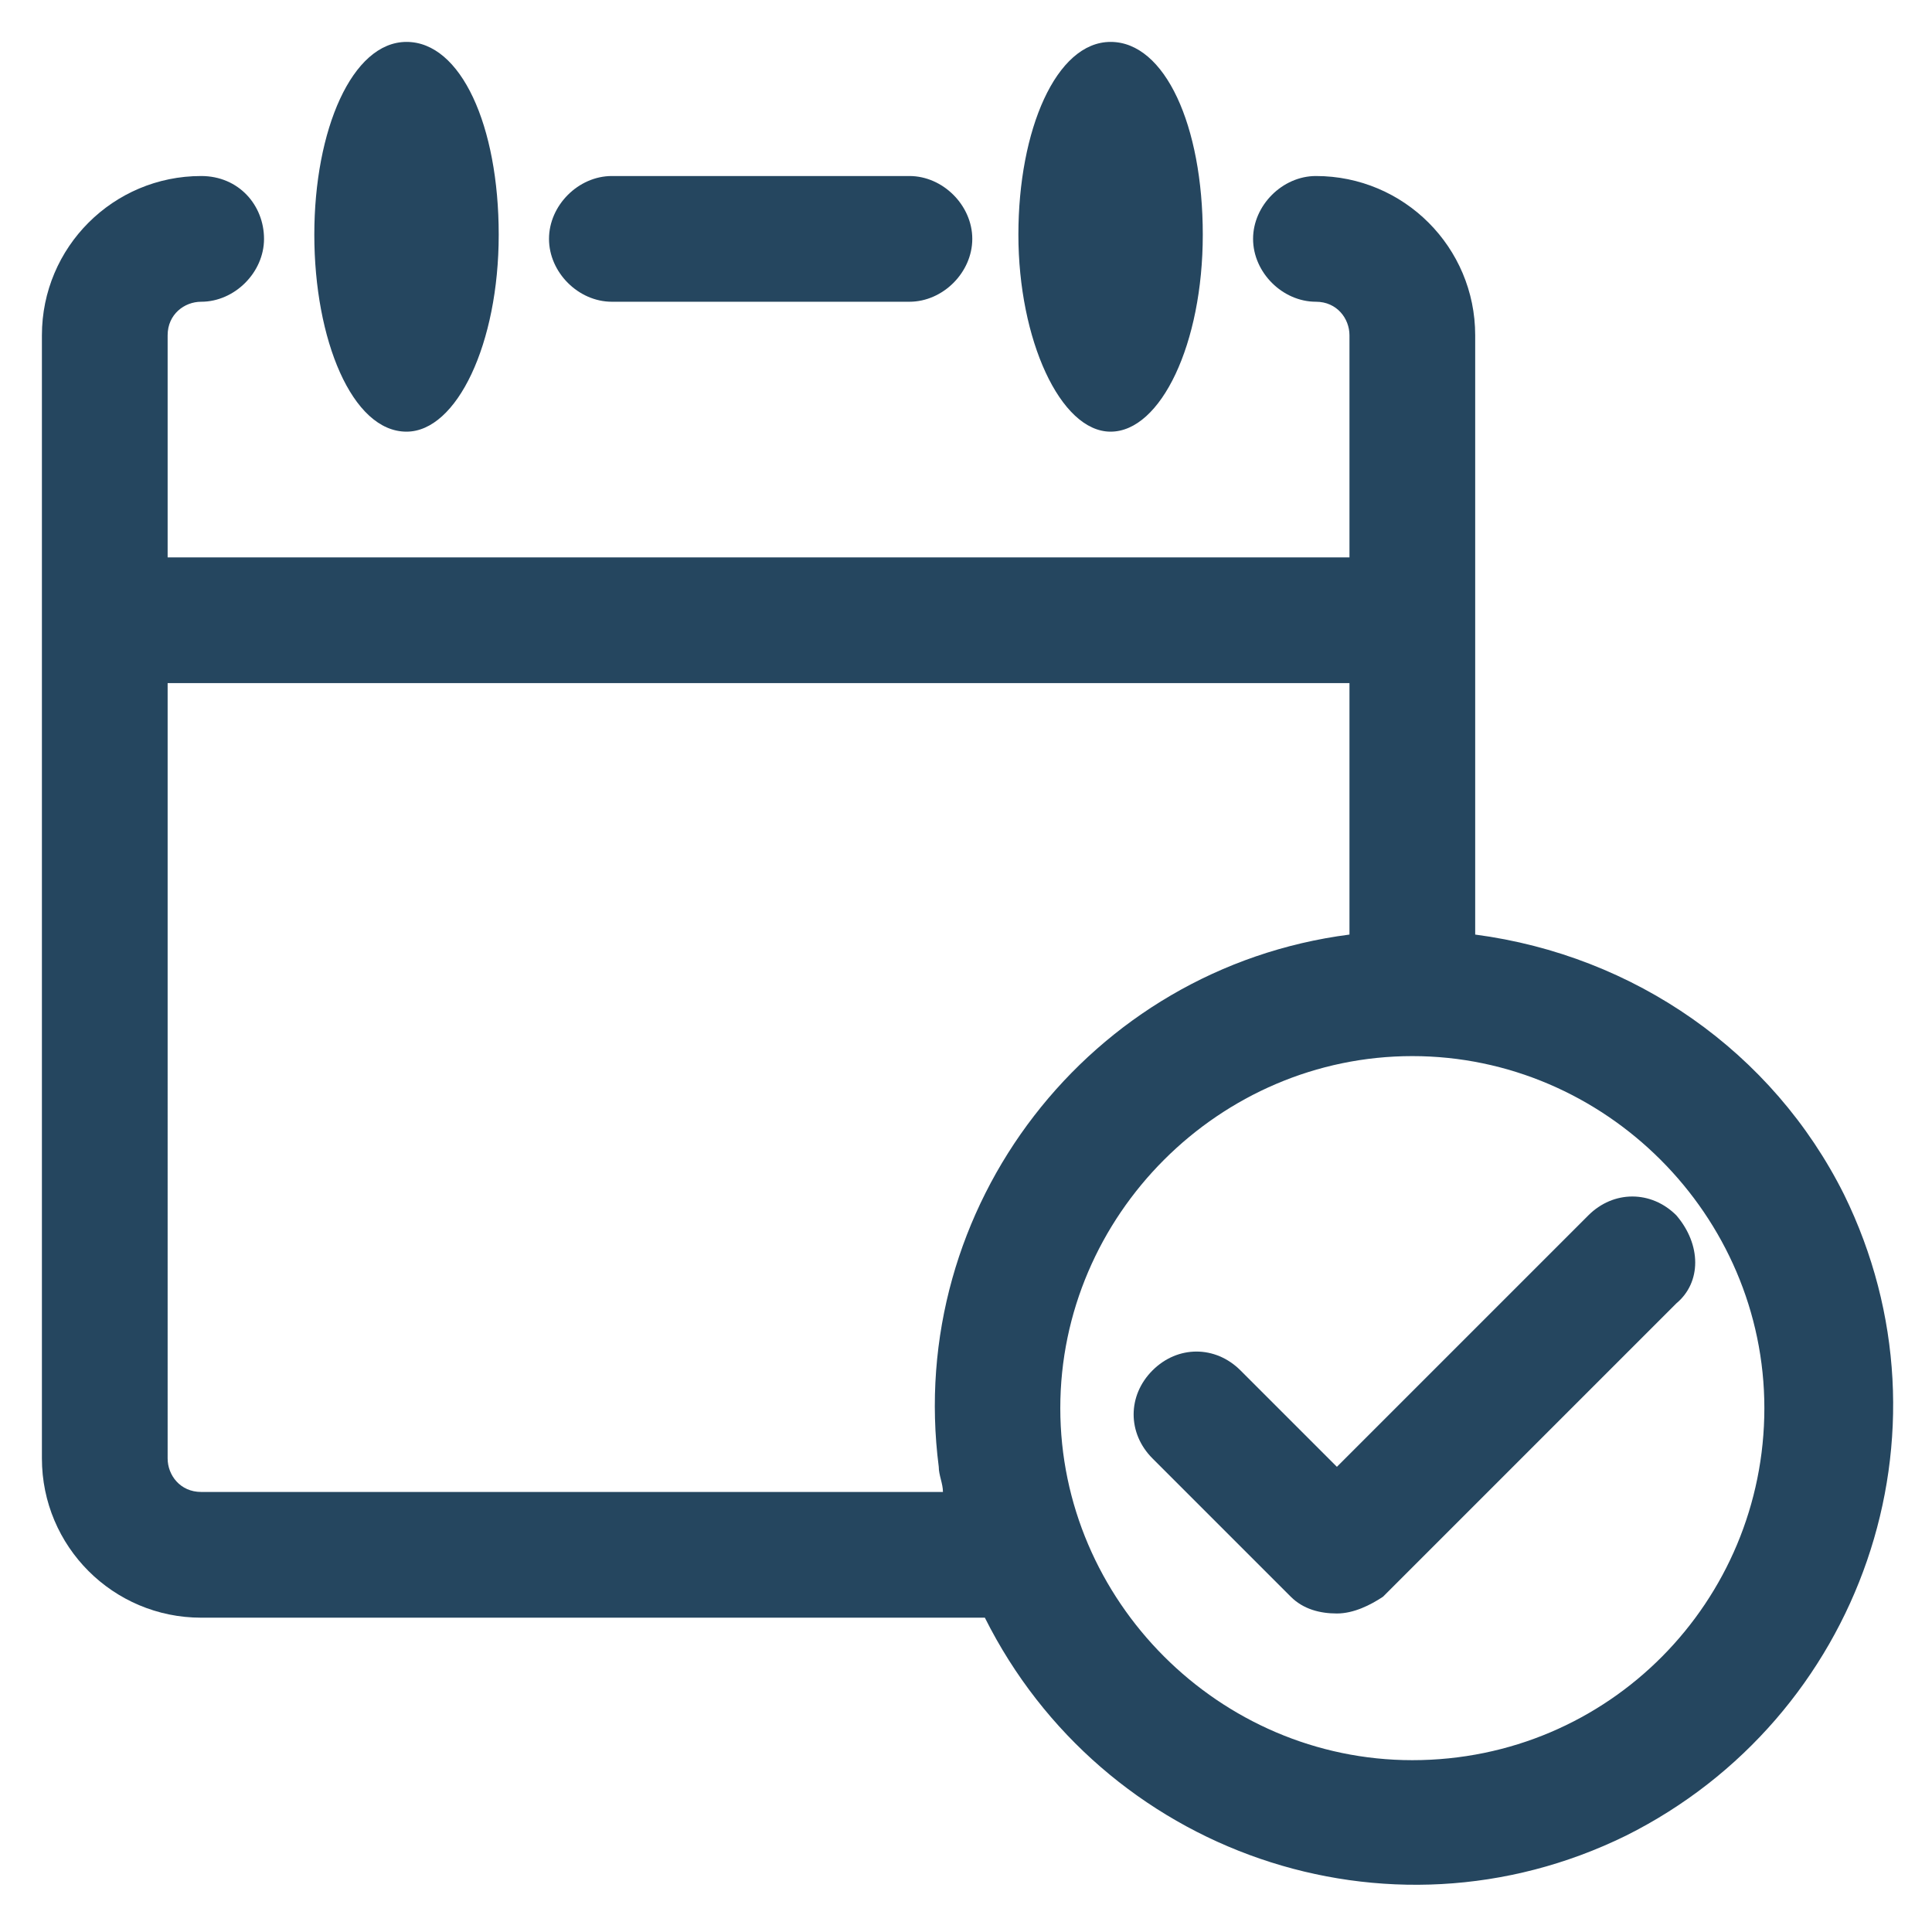 <?xml version="1.0" encoding="utf-8"?>
<!-- Generator: Adobe Illustrator 24.0.1, SVG Export Plug-In . SVG Version: 6.00 Build 0)  -->
<svg version="1.1" id="PICTOS_vectos" xmlns="http://www.w3.org/2000/svg" xmlns:xlink="http://www.w3.org/1999/xlink" x="0px"
	 y="0px" viewBox="0 0 46.1 46.1" style="enable-background:new 0 0 46.1 46.1;" xml:space="preserve">
<style type="text/css">
	.st0{fill:#25465F;}
</style>
<path class="st0" d="M9.7,10.3c1.2,0,2.2-2.1,2.2-4.7S11,1,9.7,1S7.5,3.1,7.5,5.6S8.4,10.3,9.7,10.3z"/>
<path class="st0" d="M26.5,10.3c1.2,0,2.2-2.1,2.2-4.7S27.8,1,26.5,1s-2.2,2.1-2.2,4.6S25.3,10.3,26.5,10.3z"/>
<path class="st0" d="M14.6,7.2h7.1c0.8,0,1.5-0.7,1.5-1.5s-0.7-1.5-1.5-1.5h-7.1c-0.8,0-1.5,0.7-1.5,1.5S13.8,7.2,14.6,7.2z"/>
<path class="st0" d="M35.2,22.3V8c0-2.1-1.7-3.8-3.8-3.8l0,0c-0.8,0-1.5,0.7-1.5,1.5s0.7,1.5,1.5,1.5l0,0c0.5,0,0.8,0.4,0.8,0.8
	c0,0,0,0,0,0v5.3H4V8c0-0.5,0.4-0.8,0.8-0.8c0,0,0,0,0,0c0.8,0,1.5-0.7,1.5-1.5S5.7,4.2,4.8,4.2C2.7,4.2,1,5.9,1,8l0,0v26.8
	c0,2.1,1.7,3.8,3.8,3.8l0,0h18.7c2.8,5.6,9.6,8,15.3,5.2c5.6-2.8,8-9.6,5.2-15.3C42.3,25.1,39,22.8,35.2,22.3z M4.8,35.6
	c-0.5,0-0.8-0.4-0.8-0.8V16.3h28.2v6C26,23.1,21.6,28.8,22.4,35c0,0.2,0.1,0.4,0.1,0.6H4.8z M33.7,42c-4.6,0-8.4-3.8-8.4-8.4
	c0-4.6,3.8-8.4,8.4-8.4s8.4,3.8,8.4,8.4c0,0,0,0,0,0C42.1,38.2,38.4,42,33.7,42z"/>
<path class="st0" d="M40,29c-0.6-0.6-1.5-0.6-2.1,0l-6,6l-2.3-2.3c-0.6-0.6-1.5-0.6-2.1,0c-0.6,0.6-0.6,1.5,0,2.1c0,0,0,0,0,0
	l3.3,3.3c0.3,0.3,0.7,0.4,1.1,0.4c0.4,0,0.8-0.2,1.1-0.4l7-7C40.6,30.6,40.6,29.7,40,29C40.1,29,40,29,40,29z"/>
</svg>
